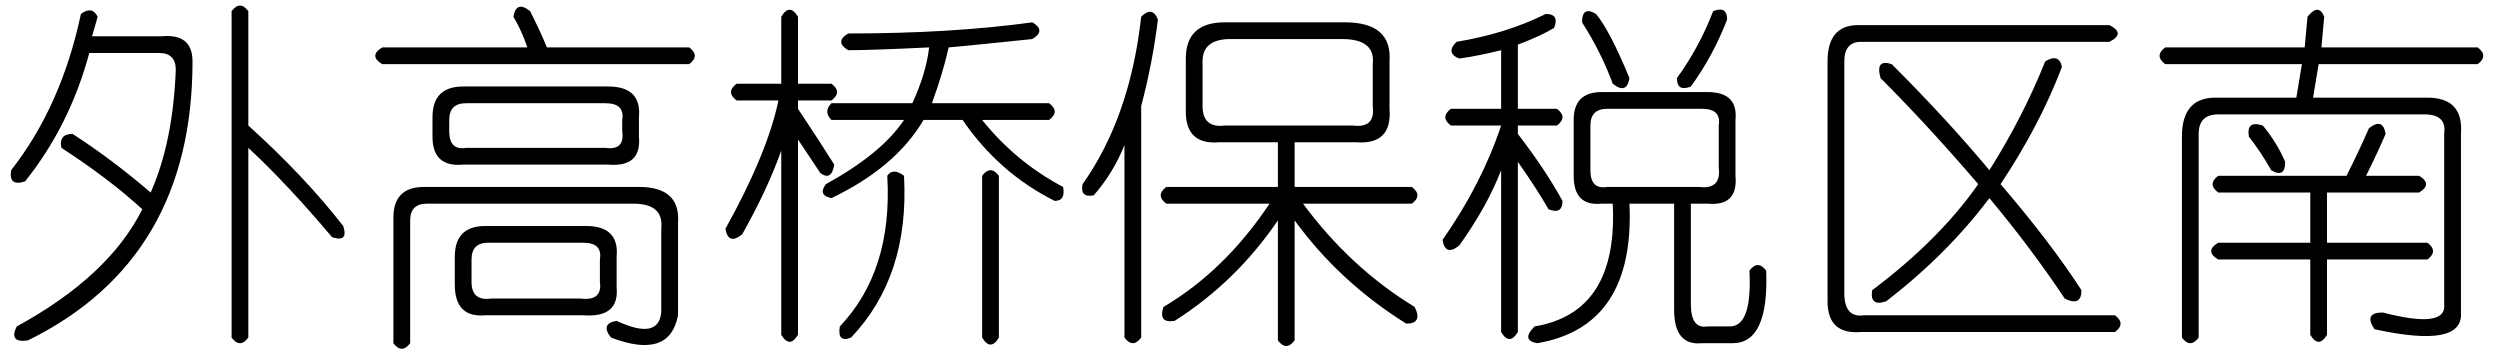 <?xml version='1.0' encoding='UTF-8'?>
<!-- This file was generated by dvisvgm 2.3.5 -->
<svg height='10.5pt' version='1.1' viewBox='-72 -72 73.5 10.5' width='73.5pt' xmlns='http://www.w3.org/2000/svg' xmlns:xlink='http://www.w3.org/1999/xlink'>
<defs>
<path d='M7.957 -7.465H4.676Q3.855 -7.465 3.855 -6.809V-5.496Q3.855 -4.84 4.512 -4.922H8.285Q8.941 -4.84 8.859 -5.496V-6.727Q8.941 -7.465 7.957 -7.465ZM6.07 -4.43H4.348Q3.363 -4.348 3.363 -5.332V-6.891Q3.363 -7.957 4.512 -7.957H8.039Q9.434 -7.957 9.352 -6.809V-5.414Q9.434 -4.348 8.367 -4.43H6.562V-3.117H10.008Q10.336 -2.871 10.008 -2.625H6.809Q8.203 -0.738 10.09 0.41Q10.336 0.902 9.844 0.902Q7.875 -0.328 6.562 -2.133V1.395Q6.316 1.723 6.07 1.395V-2.133Q4.84 -0.328 3.035 0.82Q2.543 0.902 2.707 0.41Q4.512 -0.656 5.824 -2.625H2.789Q2.461 -2.871 2.789 -3.117H6.07V-4.43ZM2.543 -8.039Q2.379 -6.727 2.051 -5.496V1.312Q1.805 1.641 1.559 1.312V-4.348Q1.23 -3.527 0.656 -2.871Q0.246 -2.789 0.328 -3.199Q1.723 -5.168 2.051 -8.121Q2.379 -8.449 2.543 -8.039Z' id='g0-1292'/>
<path d='M2.133 -7.875H9.516Q10.008 -7.629 9.516 -7.383H2.215Q1.723 -7.383 1.723 -6.809V0Q1.723 0.738 2.297 0.656H9.68Q10.008 0.902 9.68 1.148H2.215Q1.23 1.23 1.23 0.246V-6.809Q1.23 -7.875 2.133 -7.875ZM7.629 -6.809Q8.039 -7.055 8.121 -6.645Q7.465 -4.922 6.316 -3.199Q7.793 -1.477 8.695 -0.082Q8.695 0.41 8.203 0.164Q7.219 -1.312 5.988 -2.789Q4.758 -1.148 2.953 0.246Q2.461 0.41 2.543 -0.082Q4.512 -1.559 5.66 -3.199Q4.184 -4.922 2.789 -6.316Q2.625 -6.891 3.117 -6.727Q4.758 -5.086 5.988 -3.609Q6.973 -5.168 7.629 -6.809Z' id='g0-2153'/>
<path d='M4.84 -8.121Q5.168 -8.531 5.332 -8.121L5.25 -7.219H9.844Q10.172 -6.973 9.844 -6.727H5.168L5.004 -5.742H8.367Q9.434 -5.742 9.352 -4.676V0.574Q9.434 1.641 6.809 1.066Q6.48 0.574 7.055 0.574Q8.941 1.066 8.859 0.328V-4.676Q8.941 -5.25 8.285 -5.25H2.215Q1.641 -5.25 1.641 -4.676V1.312Q1.395 1.641 1.148 1.312V-4.594Q1.148 -5.742 2.133 -5.742H4.512L4.676 -6.727H0.656Q0.328 -6.973 0.656 -7.219H4.758L4.84 -8.121ZM2.215 -3.445H5.988Q6.398 -4.266 6.645 -4.84Q7.055 -5.168 7.137 -4.676Q6.891 -4.102 6.562 -3.445H8.121Q8.531 -3.199 8.121 -2.953H5.414V-1.477H8.367Q8.695 -1.23 8.367 -0.984H5.414V1.23Q5.168 1.641 4.922 1.23V-0.984H2.215Q1.805 -1.23 2.215 -1.477H4.922V-2.953H2.215Q1.887 -3.199 2.215 -3.445ZM3.117 -4.594Q3.035 -5.086 3.527 -4.922Q3.937 -4.43 4.184 -3.855Q4.184 -3.363 3.773 -3.609Q3.445 -4.184 3.117 -4.594Z' id='g0-2182'/>
<path d='M7.301 -8.285V-4.922Q8.941 -3.445 10.09 -1.969Q10.254 -1.477 9.762 -1.641Q8.449 -3.199 7.301 -4.266V1.312Q7.055 1.641 6.809 1.312V-8.285Q7.055 -8.613 7.301 -8.285ZM4.758 -7.547Q5.66 -7.629 5.66 -6.809Q5.66 -0.984 0.82 1.395Q0.246 1.477 0.492 0.984Q3.199 -0.492 4.184 -2.461Q3.199 -3.363 1.805 -4.266Q1.723 -4.676 2.133 -4.676Q3.281 -3.937 4.43 -2.953Q5.086 -4.43 5.168 -6.562Q5.168 -7.055 4.676 -7.055H2.625Q2.051 -4.922 0.738 -3.281Q0.246 -3.117 0.328 -3.609Q1.805 -5.496 2.379 -8.203Q2.707 -8.449 2.871 -8.121L2.707 -7.547H4.758Z' id='g0-3653'/>
<path d='M2.461 -8.121V-6.152H3.445Q3.773 -5.906 3.445 -5.66H2.461V-5.414Q3.117 -4.43 3.527 -3.773Q3.445 -3.281 3.117 -3.527Q2.789 -4.02 2.461 -4.512V1.23Q2.215 1.641 1.969 1.23V-4.184Q1.559 -3.035 0.82 -1.723Q0.41 -1.395 0.328 -1.887Q1.559 -4.102 1.887 -5.66H0.656Q0.328 -5.906 0.656 -6.152H1.969V-8.121Q2.215 -8.531 2.461 -8.121ZM9.352 -7.957Q9.762 -7.711 9.352 -7.465Q7.793 -7.301 6.891 -7.219Q6.727 -6.48 6.398 -5.578H9.844Q10.172 -5.332 9.844 -5.086H7.875Q8.859 -3.855 10.254 -3.117Q10.336 -2.707 10.008 -2.707Q8.367 -3.527 7.301 -5.086H6.152Q5.332 -3.691 3.445 -2.789Q3.035 -2.871 3.281 -3.199Q4.922 -4.102 5.578 -5.086H3.445Q3.199 -5.332 3.445 -5.578H5.824Q6.234 -6.48 6.316 -7.219Q4.594 -7.137 3.937 -7.137Q3.527 -7.383 3.937 -7.629Q6.973 -7.629 9.352 -7.957ZM5.578 -3.445Q5.742 -0.492 4.02 1.312Q3.609 1.477 3.691 0.984Q5.25 -0.656 5.086 -3.445Q5.25 -3.691 5.578 -3.445ZM7.875 -3.445Q8.121 -3.773 8.367 -3.445V1.312Q8.121 1.723 7.875 1.312V-3.445Z' id='g0-7572'/>
<path d='M8.367 -8.285Q8.777 -8.449 8.777 -8.039Q8.367 -6.973 7.711 -6.07Q7.301 -5.906 7.301 -6.316Q7.957 -7.219 8.367 -8.285ZM4.512 -7.957Q4.512 -8.449 4.922 -8.203Q5.332 -7.711 5.906 -6.316Q5.824 -5.824 5.414 -6.152Q5.086 -7.055 4.512 -7.957ZM5.086 -5.906H8.203Q9.105 -5.906 9.023 -5.086V-3.445Q9.105 -2.543 8.203 -2.625H7.711V0.328Q7.711 1.066 8.203 0.984H8.859Q9.516 0.984 9.434 -0.656Q9.68 -0.984 9.926 -0.656Q10.008 1.477 8.941 1.477H8.039Q7.219 1.559 7.219 0.492V-2.625H5.906Q6.07 0.984 3.199 1.477Q2.707 1.395 3.117 0.984Q5.578 0.574 5.414 -2.625H5.086Q4.266 -2.543 4.266 -3.445V-5.086Q4.266 -5.906 5.086 -5.906ZM8.039 -5.414H5.25Q4.758 -5.414 4.758 -4.922V-3.609Q4.758 -3.035 5.25 -3.117H7.957Q8.613 -3.035 8.531 -3.691V-4.922Q8.613 -5.414 8.039 -5.414ZM3.445 -8.203Q3.855 -8.203 3.691 -7.793Q3.281 -7.547 2.625 -7.301V-5.414H3.773Q4.102 -5.168 3.773 -4.922H2.625V-4.676Q3.445 -3.609 3.937 -2.707Q3.937 -2.297 3.527 -2.461Q3.199 -3.035 2.625 -3.855V1.148Q2.379 1.559 2.133 1.148V-3.609Q1.723 -2.543 0.902 -1.395Q0.492 -1.066 0.41 -1.559Q1.559 -3.199 2.133 -4.922H0.656Q0.328 -5.168 0.656 -5.414H2.133V-7.137Q1.477 -6.973 0.902 -6.891Q0.492 -7.055 0.82 -7.383Q2.297 -7.629 3.445 -8.203Z' id='g0-12093'/>
<path d='M4.594 -8.121Q4.676 -8.613 5.086 -8.285Q5.414 -7.629 5.578 -7.219H9.762Q10.09 -6.973 9.762 -6.727H0.738Q0.328 -6.973 0.738 -7.219H5.004Q4.84 -7.711 4.594 -8.121ZM3.117 -6.07H7.383Q8.367 -6.07 8.285 -5.168V-4.594Q8.367 -3.691 7.383 -3.773H3.117Q2.215 -3.691 2.215 -4.594V-5.168Q2.215 -6.07 3.117 -6.07ZM7.301 -5.578H3.199Q2.707 -5.578 2.707 -5.086V-4.758Q2.707 -4.184 3.199 -4.266H7.301Q7.875 -4.184 7.793 -4.758V-5.086Q7.875 -5.578 7.301 -5.578ZM1.969 -3.117H8.285Q9.516 -3.117 9.434 -2.051V0.656Q9.187 1.969 7.465 1.312Q7.137 0.902 7.629 0.82Q8.859 1.395 8.941 0.574V-1.887Q9.023 -2.625 8.121 -2.625H2.051Q1.559 -2.625 1.559 -2.133V1.477Q1.312 1.805 1.066 1.477V-2.215Q1.066 -3.117 1.969 -3.117ZM3.773 -1.969H6.727Q7.711 -1.969 7.629 -1.066V-0.164Q7.711 0.738 6.645 0.656H3.773Q2.871 0.738 2.871 -0.246V-1.066Q2.871 -1.969 3.773 -1.969ZM6.645 -1.477H3.855Q3.363 -1.477 3.363 -0.984V-0.328Q3.363 0.246 3.937 0.164H6.562Q7.219 0.246 7.137 -0.328V-0.984Q7.219 -1.477 6.645 -1.477Z' id='g0-20487'/>
</defs>
<g id='page1'>
<use x='-72' xlink:href='#g0-3653' y='-63.387'/>
<use x='-61.5' xlink:href='#g0-20487' y='-63.387'/>
<use x='-51' xlink:href='#g0-7572' y='-63.387'/>
<use x='-40.5' xlink:href='#g0-1292' y='-63.387'/>
<use x='-30' xlink:href='#g0-12093' y='-63.387'/>
<use x='-19.5' xlink:href='#g0-2153' y='-63.387'/>
<use x='-9' xlink:href='#g0-2182' y='-63.387'/>
</g>
</svg>